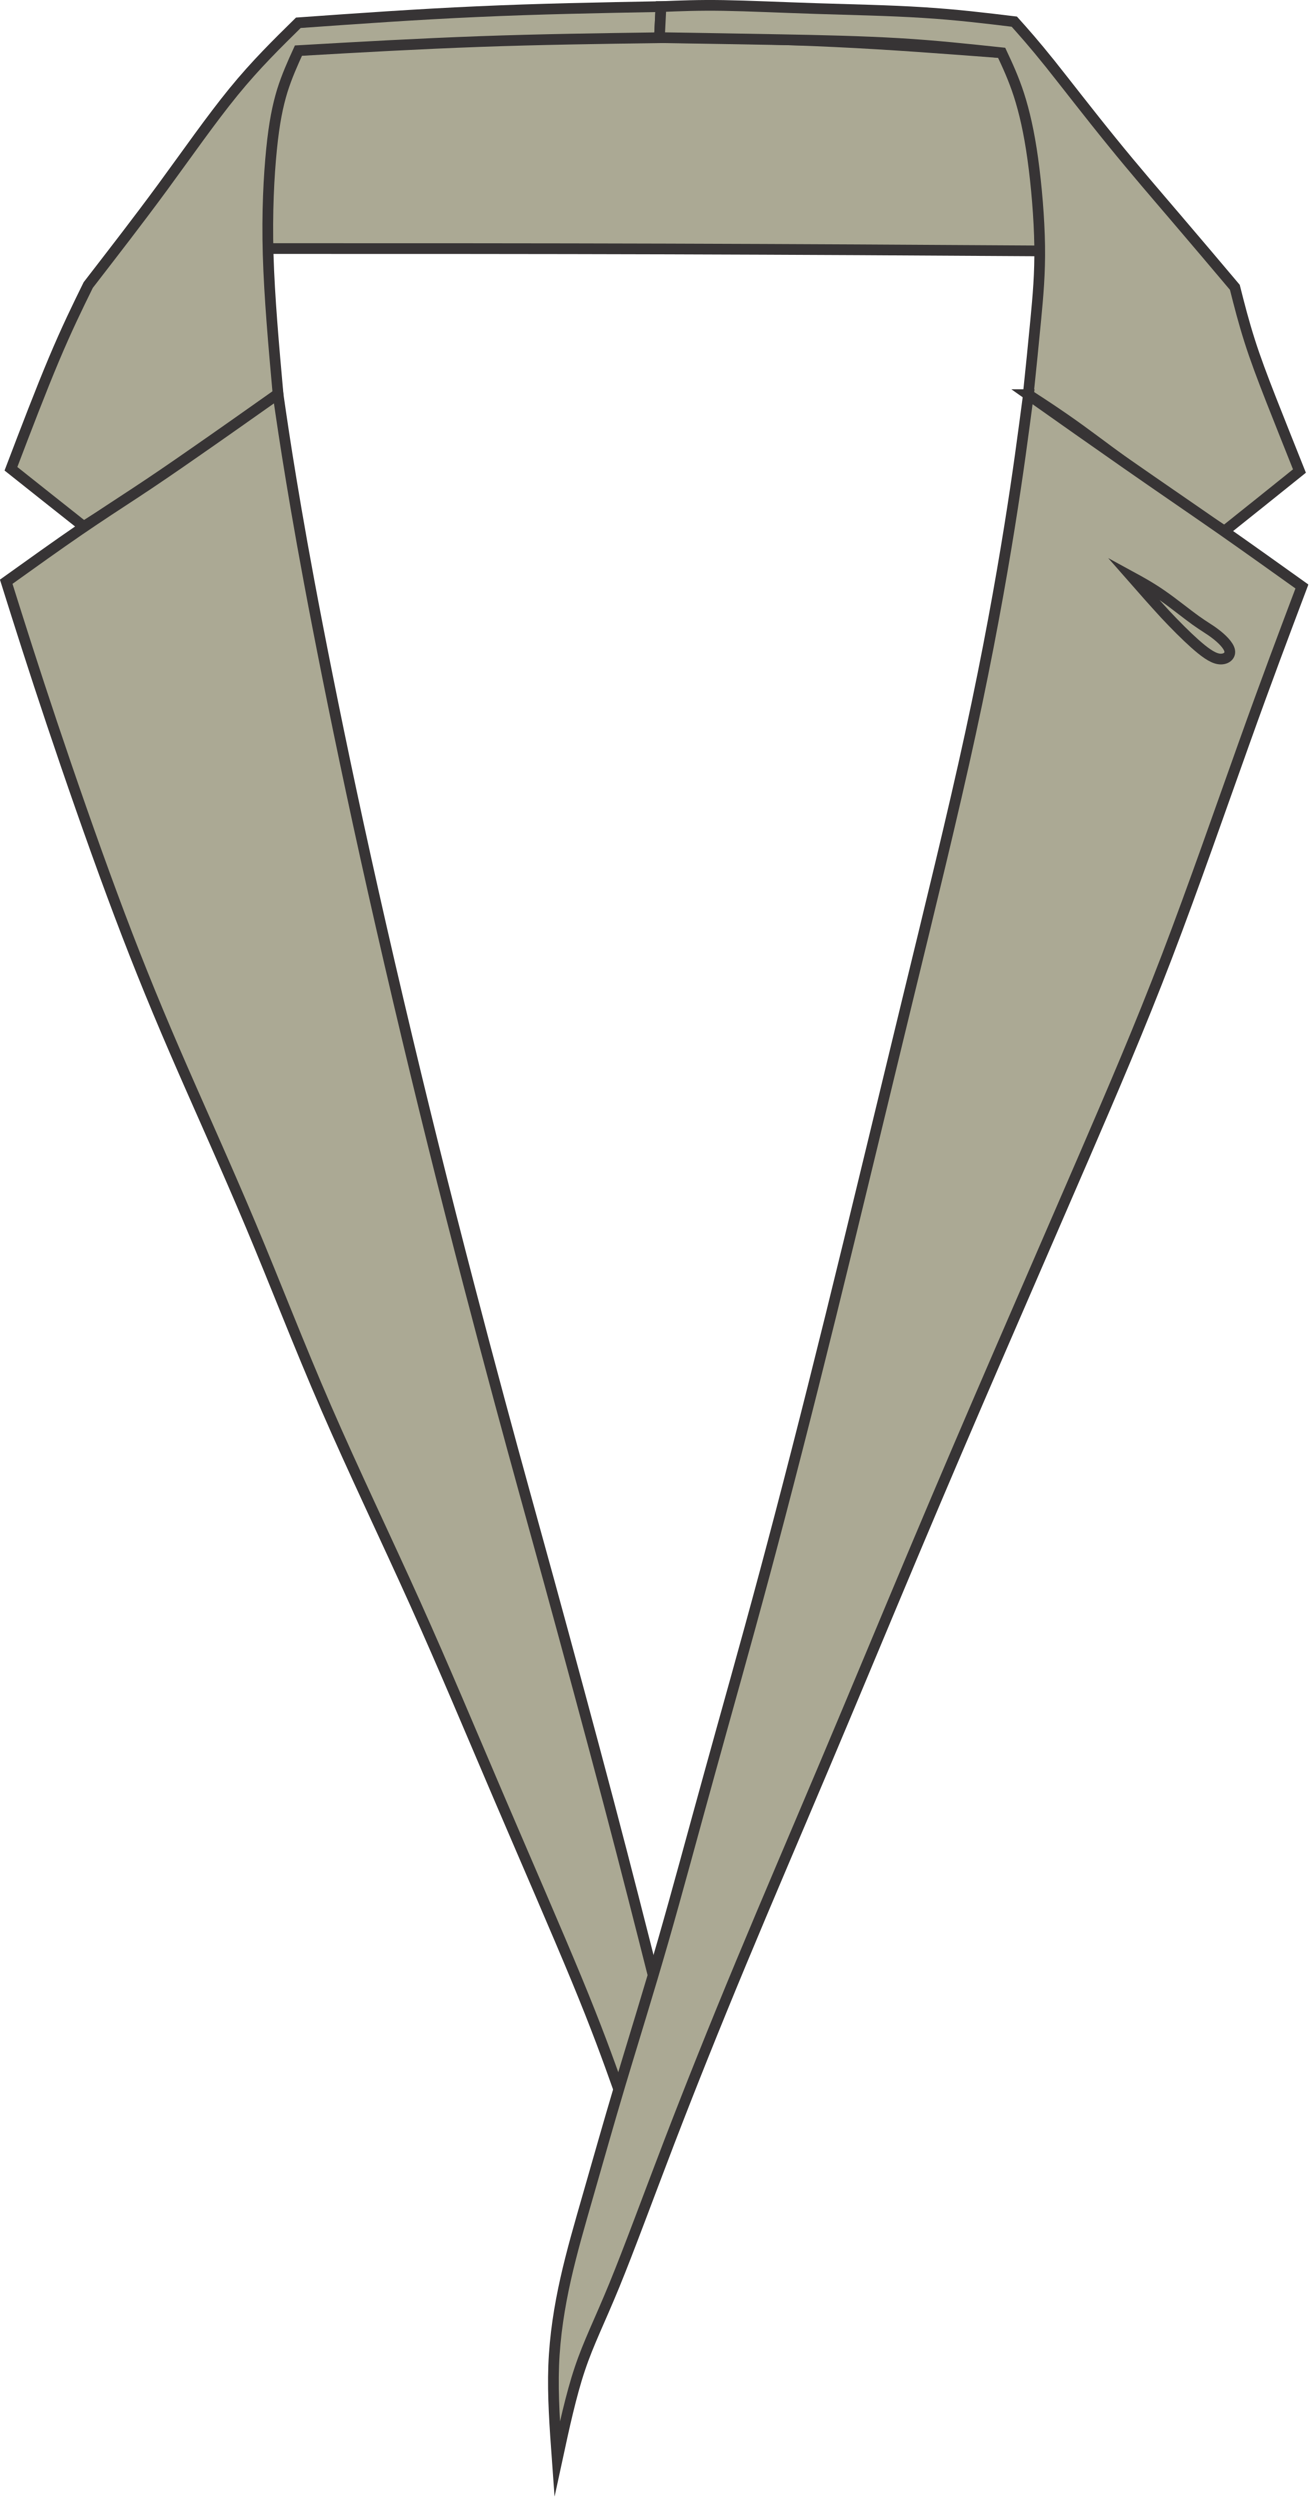 <svg width="93" height="177" viewBox="0 0 93 177" fill="none" xmlns="http://www.w3.org/2000/svg">
<g clip-path="url(#clip0_2312_297)">
<path fill-rule="evenodd" clip-rule="evenodd" d="M18.767 17.598C28.438 17.598 38.102 17.598 47.276 17.627C56.451 17.656 65.129 17.707 73.808 17.765C73.647 15.247 73.479 12.722 73.224 10.795C72.968 8.868 72.611 7.532 72.217 6.452C71.823 5.372 71.385 4.554 70.947 3.737C67.02 3.438 63.093 3.138 59.086 2.949C55.079 2.759 50.992 2.679 46.707 2.664C42.43 2.649 37.956 2.708 34.014 2.839C30.073 2.978 26.664 3.197 24.606 3.328C22.548 3.467 21.84 3.518 21.132 3.576C20.694 4.394 20.256 5.211 19.906 6.277C19.548 7.343 19.278 8.649 19.103 10.576C18.928 12.503 18.84 15.05 18.76 17.605L18.767 17.598Z" fill="#ABA994" stroke="#373435" stroke-width="0.759" stroke-miterlimit="22.926"/>
<path fill-rule="evenodd" clip-rule="evenodd" d="M46.707 2.664C46.743 1.934 46.78 1.204 46.816 0.467C42.452 0.547 38.094 0.628 33.81 0.825C29.533 1.015 25.329 1.314 21.132 1.613C19.636 3.087 18.132 4.554 16.541 6.503C14.95 8.452 13.264 10.875 11.534 13.233C9.804 15.59 8.023 17.882 6.249 20.181C5.483 21.736 4.724 23.291 3.812 25.458C2.899 27.626 1.834 30.407 0.775 33.188C2.49 34.553 4.213 35.918 5.928 37.275C7.454 36.319 8.979 35.37 11.278 33.808C13.57 32.246 16.636 30.079 19.694 27.904C19.387 24.473 19.081 21.043 18.993 18.035C18.906 15.028 19.044 12.459 19.234 10.569C19.424 8.678 19.672 7.481 19.993 6.43C20.322 5.379 20.73 4.481 21.139 3.584C25.431 3.336 29.73 3.095 33.992 2.941C38.255 2.788 42.481 2.73 46.714 2.671L46.707 2.664Z" fill="#ABA994" stroke="#373435" stroke-width="0.759" stroke-miterlimit="22.926"/>
<path fill-rule="evenodd" clip-rule="evenodd" d="M46.816 0.467C46.78 1.197 46.743 1.927 46.707 2.664C49.575 2.708 52.444 2.759 55.32 2.81C58.188 2.861 61.057 2.927 63.662 3.08C66.268 3.233 68.604 3.489 70.947 3.737C71.37 4.642 71.793 5.547 72.173 6.722C72.552 7.897 72.888 9.343 73.151 11.233C73.413 13.116 73.611 15.444 73.64 17.401C73.669 19.357 73.523 20.955 73.362 22.648C73.202 24.342 73.019 26.137 72.83 27.94C73.895 28.626 74.954 29.312 76.465 30.4C77.975 31.495 79.939 32.991 81.727 34.261C83.515 35.531 85.121 36.567 86.727 37.604C88.5 36.188 90.274 34.772 92.04 33.349C91.332 31.575 90.624 29.801 90.018 28.261C89.413 26.714 88.916 25.4 88.508 24.115C88.099 22.831 87.778 21.59 87.464 20.342C86.128 18.758 84.793 17.181 83.347 15.488C81.902 13.795 80.347 11.999 78.756 10.036C77.158 8.073 75.523 5.949 74.37 4.503C73.209 3.058 72.53 2.299 71.844 1.533C69.801 1.285 67.757 1.036 65.385 0.89C63.013 0.737 60.312 0.686 57.823 0.606C55.327 0.526 53.035 0.416 51.24 0.387C49.437 0.358 48.13 0.416 46.824 0.467H46.816Z" fill="#ABA994" stroke="#373435" stroke-width="0.759" stroke-miterlimit="22.926"/>
<path fill-rule="evenodd" clip-rule="evenodd" d="M19.687 27.896C17.607 29.363 15.519 30.838 13.833 32.005C12.147 33.181 10.862 34.056 9.607 34.881C8.352 35.706 7.14 36.487 5.614 37.531C4.089 38.575 2.264 39.881 0.44 41.187C1.418 44.297 2.403 47.406 3.673 51.194C4.943 54.982 6.498 59.456 7.943 63.354C9.388 67.252 10.724 70.58 12.373 74.397C14.023 78.215 15.986 82.521 17.774 86.776C19.563 91.031 21.168 95.228 23.117 99.71C25.066 104.191 27.358 108.965 29.431 113.57C31.503 118.176 33.357 122.621 35.335 127.241C37.313 131.861 39.408 136.664 40.839 140.123C42.269 143.583 43.036 145.714 43.795 147.838C44.335 146.444 44.875 145.05 45.298 143.766C45.722 142.474 46.028 141.291 46.328 140.109C45.364 136.299 44.401 132.496 43.109 127.599C41.817 122.708 40.196 116.723 38.912 112.037C37.627 107.352 36.671 103.958 35.365 99.104C34.058 94.25 32.394 87.937 30.708 81.156C29.022 74.375 27.321 67.135 25.905 60.734C24.489 54.333 23.358 48.771 22.497 44.333C21.636 39.895 21.059 36.582 20.636 34.027C20.212 31.473 19.949 29.677 19.687 27.874V27.896Z" fill="#ABA994" stroke="#373435" stroke-width="0.759" stroke-miterlimit="22.926"/>
<path fill-rule="evenodd" clip-rule="evenodd" d="M72.83 27.94C75.158 29.582 77.486 31.224 79.8 32.837C82.114 34.451 84.427 36.027 86.493 37.465C88.559 38.91 90.383 40.217 92.215 41.523C90.96 44.852 89.704 48.172 88.113 52.632C86.515 57.092 84.581 62.675 82.661 67.697C80.742 72.711 78.829 77.156 76.829 81.791C74.822 86.426 72.727 91.25 70.72 95.885C68.713 100.52 66.808 104.965 64.764 109.819C62.721 114.672 60.538 119.935 58.436 124.905C56.334 129.883 54.32 134.569 52.466 139.029C50.612 143.488 48.919 147.714 47.408 151.648C45.897 155.59 44.561 159.239 43.51 161.801C42.459 164.363 41.7 165.837 41.072 167.706C40.445 169.574 39.956 171.837 39.467 174.1C39.306 171.866 39.138 169.625 39.218 167.487C39.299 165.348 39.627 163.305 40.065 161.356C40.503 159.407 41.043 157.553 41.685 155.32C42.328 153.086 43.065 150.466 43.955 147.481C44.853 144.488 45.904 141.123 46.955 137.474C48.006 133.825 49.057 129.89 50.247 125.599C51.429 121.307 52.75 116.672 54.181 111.337C55.612 106.001 57.159 99.98 58.852 93.126C60.546 86.272 62.385 78.594 64.122 71.448C65.859 64.303 67.487 57.697 68.742 51.917C69.998 46.136 70.881 41.187 71.501 37.326C72.122 33.465 72.479 30.706 72.844 27.94H72.83Z" fill="#ABA994" stroke="#373435" stroke-width="0.759" stroke-miterlimit="22.926"/>
<path fill-rule="evenodd" clip-rule="evenodd" d="M80.187 40.866C80.975 41.764 81.771 42.662 82.515 43.472C83.267 44.275 83.975 44.983 84.617 45.559C85.26 46.129 85.829 46.567 86.311 46.647C86.785 46.727 87.172 46.457 87.099 46.07C87.033 45.691 86.515 45.194 86.084 44.873C85.661 44.545 85.325 44.377 84.683 43.917C84.041 43.457 83.099 42.691 82.296 42.136C81.493 41.582 80.844 41.224 80.187 40.866Z" stroke="#373435" stroke-width="0.759" stroke-miterlimit="22.926"/>
</g>
<defs>
<clipPath id="clip0_2312_297">
<rect width="92.662" height="176.734" fill="white"/>
</clipPath>
</defs>
</svg>
